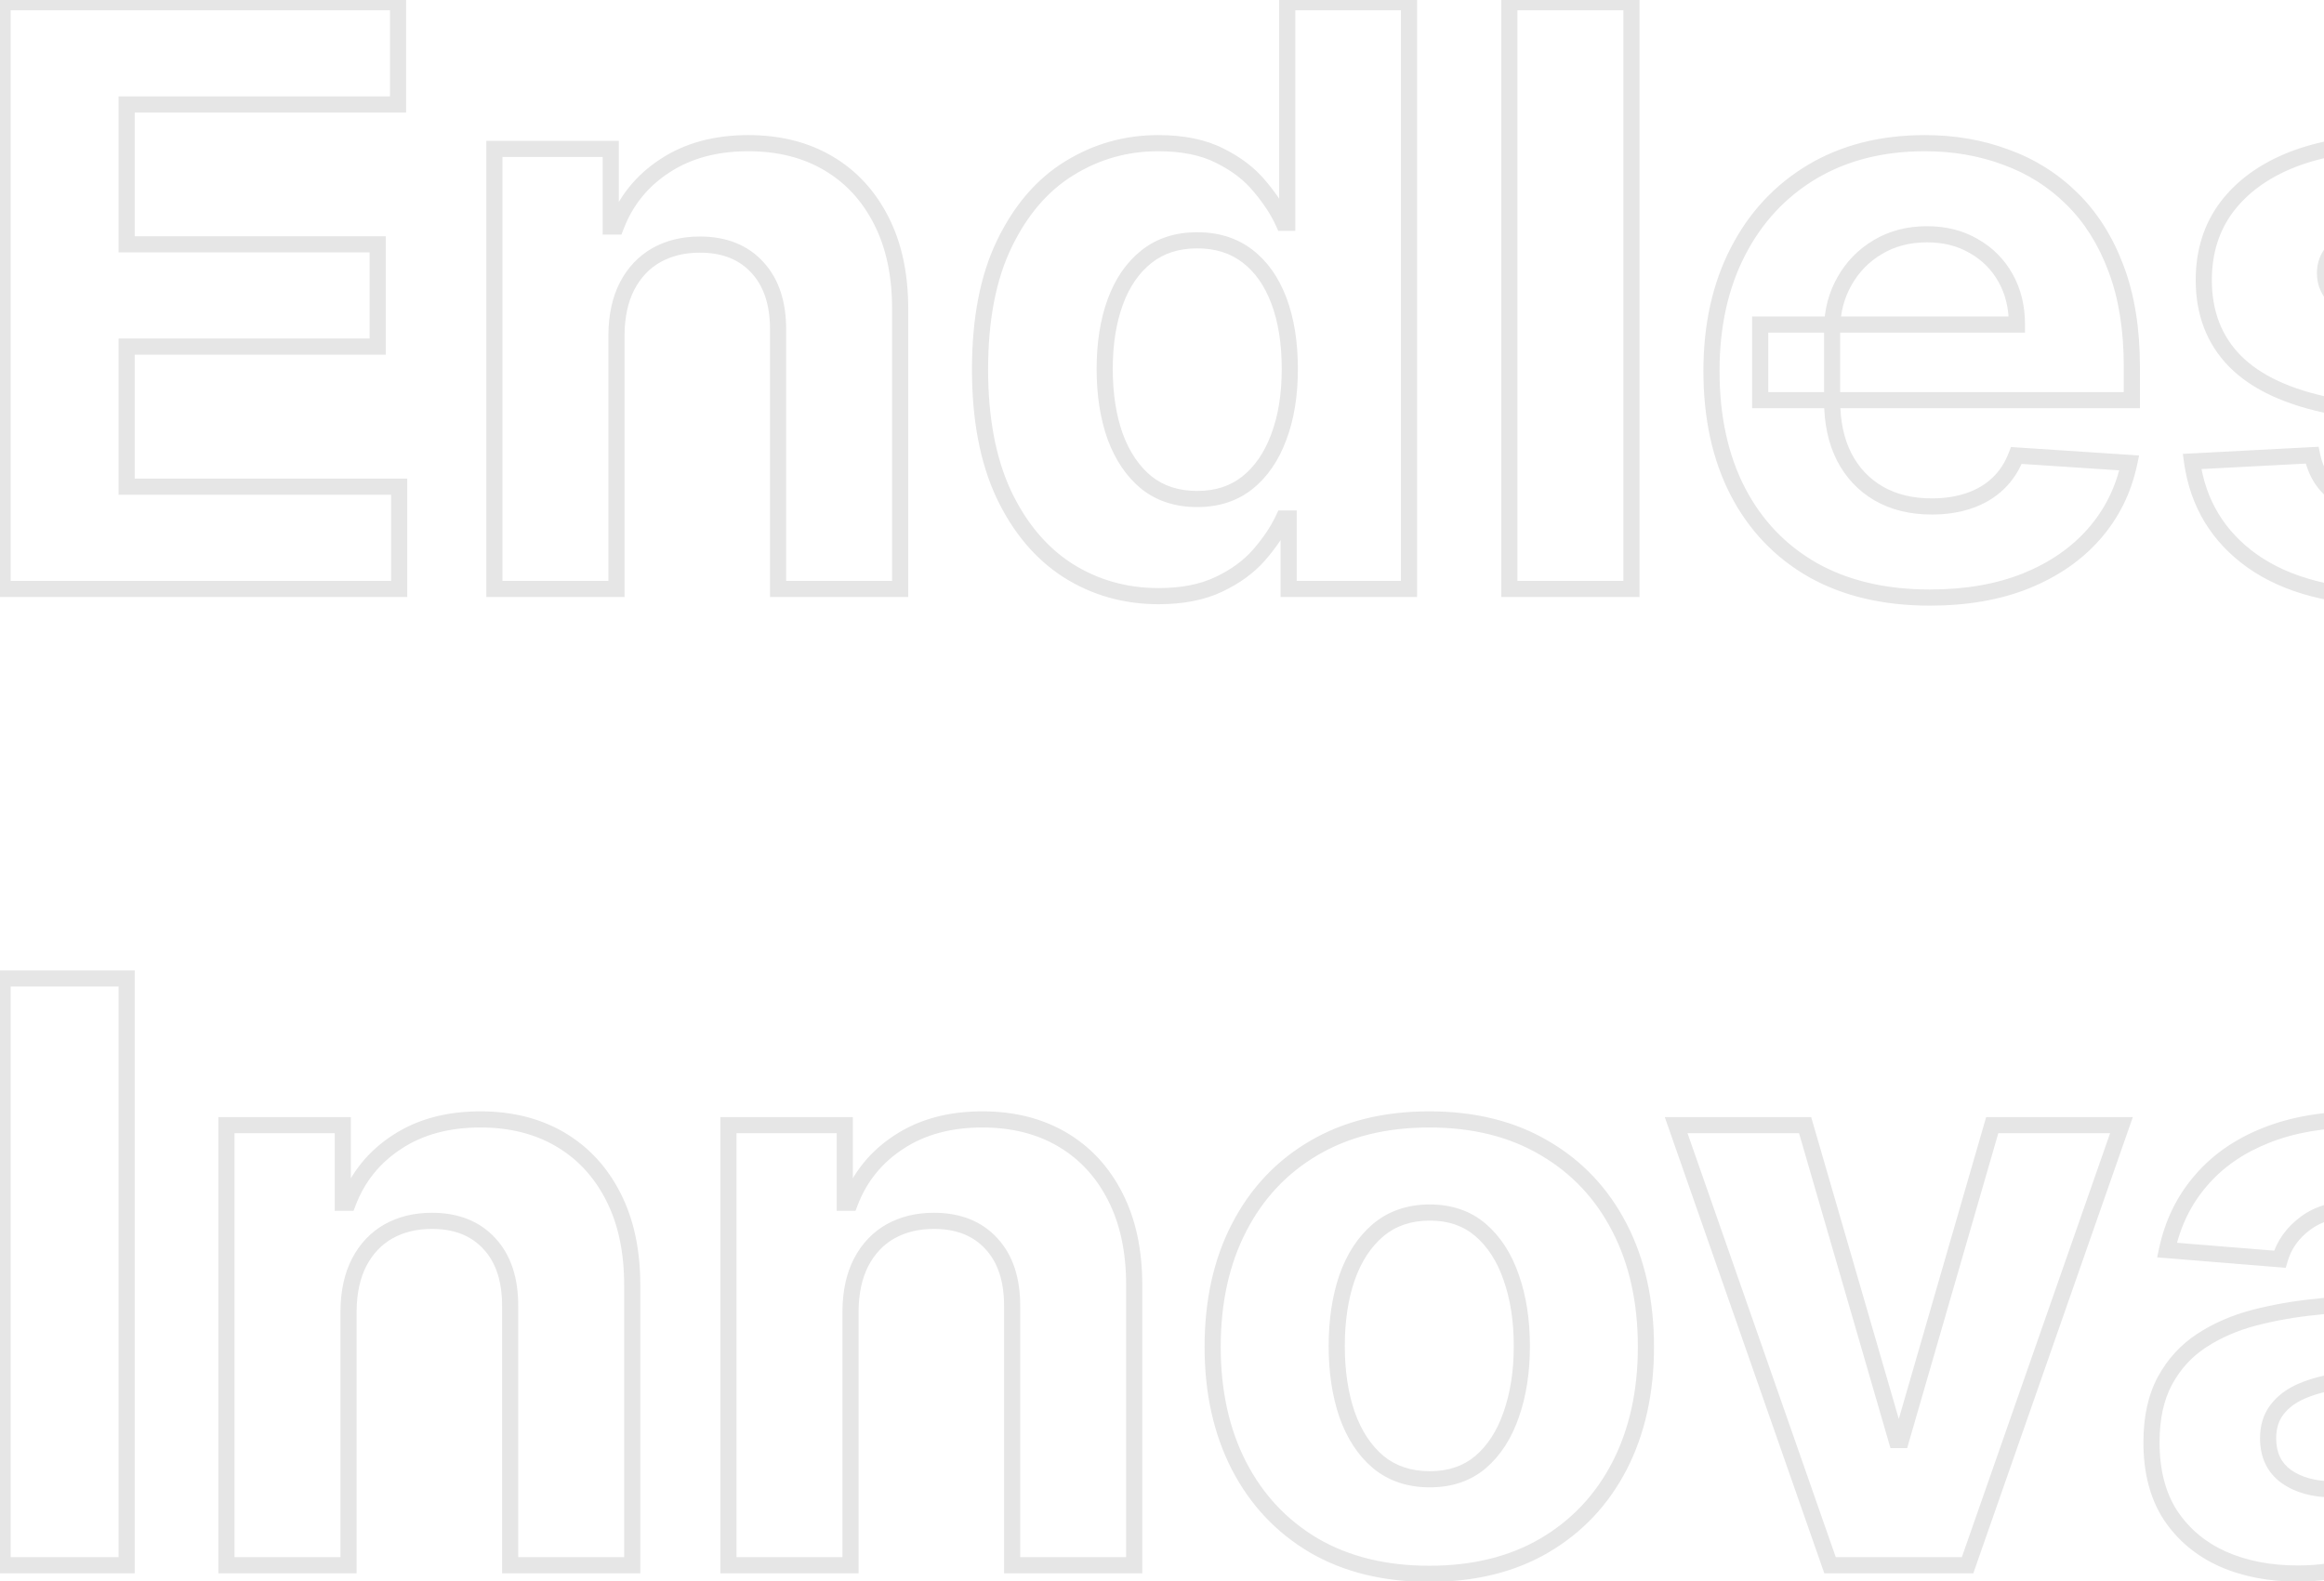 <svg width="288" height="196" viewBox="0 0 288 196" fill="none" xmlns="http://www.w3.org/2000/svg">
<mask id="path-1-outside-1_638_3254" maskUnits="userSpaceOnUse" x="-1" y="-1" width="507" height="198" fill="black">
<rect fill="white" x="-1" y="-1" width="507" height="198"/>
<path d="M0.321 73V0.273H49.327V12.95H15.697V30.28H46.805V42.957H15.697V60.322H49.469V73H0.321ZM76.395 41.466V73H61.267V18.454H75.685V28.078H76.324C77.532 24.906 79.556 22.396 82.397 20.55C85.238 18.68 88.682 17.744 92.731 17.744C96.518 17.744 99.821 18.573 102.638 20.23C105.455 21.887 107.645 24.255 109.208 27.332C110.77 30.386 111.551 34.032 111.551 38.27V73H96.424V40.969C96.447 37.631 95.595 35.026 93.867 33.156C92.139 31.262 89.759 30.315 86.729 30.315C84.693 30.315 82.894 30.753 81.331 31.629C79.793 32.505 78.585 33.784 77.709 35.465C76.857 37.122 76.419 39.122 76.395 41.466ZM143.574 73.888C139.431 73.888 135.679 72.822 132.317 70.692C128.979 68.537 126.327 65.377 124.362 61.21C122.421 57.02 121.45 51.883 121.45 45.798C121.45 39.548 122.456 34.352 124.469 30.209C126.481 26.042 129.156 22.929 132.494 20.869C135.856 18.786 139.537 17.744 143.538 17.744C146.592 17.744 149.137 18.265 151.173 19.307C153.233 20.325 154.89 21.603 156.145 23.142C157.423 24.657 158.394 26.149 159.057 27.616H159.518V0.273H174.611V73H159.696V64.264H159.057C158.347 65.779 157.34 67.283 156.038 68.774C154.76 70.242 153.091 71.461 151.031 72.432C148.995 73.403 146.509 73.888 143.574 73.888ZM148.368 61.849C150.806 61.849 152.866 61.187 154.547 59.861C156.251 58.511 157.554 56.629 158.453 54.215C159.376 51.8 159.838 48.971 159.838 45.727C159.838 42.484 159.388 39.667 158.489 37.276C157.589 34.885 156.287 33.038 154.582 31.736C152.878 30.434 150.806 29.783 148.368 29.783C145.882 29.783 143.787 30.457 142.082 31.807C140.378 33.156 139.088 35.026 138.212 37.418C137.336 39.809 136.898 42.579 136.898 45.727C136.898 48.9 137.336 51.705 138.212 54.144C139.111 56.558 140.402 58.452 142.082 59.825C143.787 61.175 145.882 61.849 148.368 61.849ZM202.176 0.273V73H187.049V0.273H202.176ZM239.153 74.065C233.542 74.065 228.712 72.929 224.664 70.656C220.639 68.36 217.538 65.117 215.36 60.926C213.182 56.712 212.093 51.729 212.093 45.976C212.093 40.365 213.182 35.441 215.36 31.203C217.538 26.965 220.604 23.663 224.558 21.296C228.535 18.928 233.199 17.744 238.549 17.744C242.147 17.744 245.497 18.324 248.599 19.484C251.724 20.621 254.446 22.337 256.766 24.634C259.11 26.93 260.933 29.818 262.235 33.298C263.537 36.755 264.188 40.803 264.188 45.443V49.598H218.13V40.223H249.948C249.948 38.045 249.475 36.115 248.528 34.435C247.581 32.754 246.267 31.44 244.586 30.493C242.929 29.522 240.999 29.037 238.798 29.037C236.501 29.037 234.465 29.57 232.69 30.635C230.938 31.677 229.565 33.085 228.57 34.861C227.576 36.613 227.067 38.566 227.043 40.72V49.633C227.043 52.332 227.54 54.664 228.535 56.629C229.553 58.594 230.985 60.109 232.832 61.175C234.678 62.24 236.868 62.773 239.401 62.773C241.082 62.773 242.621 62.536 244.018 62.062C245.415 61.589 246.61 60.879 247.604 59.932C248.599 58.985 249.356 57.825 249.877 56.452L263.869 57.375C263.158 60.737 261.702 63.672 259.501 66.182C257.323 68.668 254.505 70.609 251.049 72.006C247.616 73.379 243.651 74.065 239.153 74.065ZM319.444 34.008L305.594 34.861C305.358 33.677 304.849 32.612 304.067 31.665C303.286 30.694 302.256 29.925 300.978 29.357C299.723 28.765 298.22 28.469 296.468 28.469C294.124 28.469 292.147 28.966 290.538 29.96C288.928 30.931 288.123 32.233 288.123 33.867C288.123 35.169 288.644 36.269 289.685 37.169C290.727 38.069 292.514 38.791 295.048 39.335L304.92 41.324C310.223 42.413 314.176 44.165 316.781 46.58C319.385 48.994 320.687 52.167 320.687 56.097C320.687 59.671 319.633 62.808 317.526 65.507C315.443 68.206 312.578 70.313 308.933 71.828C305.31 73.32 301.132 74.065 296.397 74.065C289.176 74.065 283.424 72.562 279.138 69.555C274.877 66.525 272.379 62.406 271.646 57.197L286.525 56.416C286.975 58.618 288.064 60.299 289.792 61.459C291.52 62.595 293.734 63.163 296.433 63.163C299.084 63.163 301.215 62.654 302.825 61.636C304.458 60.595 305.287 59.257 305.31 57.624C305.287 56.251 304.707 55.126 303.57 54.25C302.434 53.35 300.682 52.664 298.315 52.19L288.869 50.308C283.542 49.243 279.576 47.396 276.972 44.769C274.392 42.141 273.102 38.791 273.102 34.719C273.102 31.215 274.049 28.197 275.942 25.663C277.86 23.13 280.547 21.177 284.004 19.804C287.484 18.431 291.556 17.744 296.219 17.744C303.109 17.744 308.53 19.2 312.484 22.112C316.461 25.024 318.781 28.99 319.444 34.008ZM375.596 34.008L361.747 34.861C361.51 33.677 361.001 32.612 360.22 31.665C359.439 30.694 358.409 29.925 357.13 29.357C355.876 28.765 354.372 28.469 352.62 28.469C350.277 28.469 348.3 28.966 346.69 29.96C345.08 30.931 344.275 32.233 344.275 33.867C344.275 35.169 344.796 36.269 345.838 37.169C346.879 38.069 348.667 38.791 351.2 39.335L361.072 41.324C366.375 42.413 370.329 44.165 372.933 46.58C375.537 48.994 376.839 52.167 376.839 56.097C376.839 59.671 375.786 62.808 373.679 65.507C371.595 68.206 368.731 70.313 365.085 71.828C361.463 73.32 357.284 74.065 352.549 74.065C345.329 74.065 339.576 72.562 335.291 69.555C331.029 66.525 328.532 62.406 327.798 57.197L342.677 56.416C343.127 58.618 344.216 60.299 345.944 61.459C347.672 62.595 349.886 63.163 352.585 63.163C355.236 63.163 357.367 62.654 358.977 61.636C360.61 60.595 361.439 59.257 361.463 57.624C361.439 56.251 360.859 55.126 359.723 54.25C358.586 53.35 356.834 52.664 354.467 52.19L345.021 50.308C339.694 49.243 335.729 47.396 333.125 44.769C330.544 42.141 329.254 38.791 329.254 34.719C329.254 31.215 330.201 28.197 332.095 25.663C334.012 23.13 336.699 21.177 340.156 19.804C343.636 18.431 347.708 17.744 352.372 17.744C359.261 17.744 364.682 19.2 368.636 22.112C372.613 25.024 374.933 28.99 375.596 34.008ZM15.697 121.273V194H0.321V121.273H15.697ZM43.192 162.466V194H28.064V139.455H42.482V149.078H43.121C44.328 145.906 46.353 143.396 49.194 141.55C52.034 139.679 55.479 138.744 59.527 138.744C63.315 138.744 66.618 139.573 69.435 141.23C72.252 142.887 74.442 145.255 76.005 148.332C77.567 151.386 78.348 155.032 78.348 159.27V194H63.221V161.969C63.244 158.631 62.392 156.027 60.664 154.156C58.935 152.262 56.556 151.315 53.526 151.315C51.49 151.315 49.691 151.753 48.128 152.629C46.589 153.505 45.382 154.784 44.506 156.464C43.654 158.122 43.216 160.122 43.192 162.466ZM105.399 162.466V194H90.271V139.455H104.689V149.078H105.328C106.536 145.906 108.56 143.396 111.401 141.55C114.241 139.679 117.686 138.744 121.734 138.744C125.522 138.744 128.825 139.573 131.642 141.23C134.459 142.887 136.649 145.255 138.212 148.332C139.774 151.386 140.555 155.032 140.555 159.27V194H125.428V161.969C125.451 158.631 124.599 156.027 122.871 154.156C121.143 152.262 118.763 151.315 115.733 151.315C113.697 151.315 111.898 151.753 110.335 152.629C108.796 153.505 107.589 154.784 106.713 156.464C105.861 158.122 105.423 160.122 105.399 162.466ZM177.123 195.065C171.607 195.065 166.837 193.893 162.812 191.55C158.811 189.182 155.722 185.892 153.544 181.678C151.366 177.44 150.277 172.527 150.277 166.94C150.277 161.306 151.366 156.382 153.544 152.168C155.722 147.93 158.811 144.639 162.812 142.295C166.837 139.928 171.607 138.744 177.123 138.744C182.639 138.744 187.398 139.928 191.399 142.295C195.423 144.639 198.525 147.93 200.703 152.168C202.881 156.382 203.97 161.306 203.97 166.94C203.97 172.527 202.881 177.44 200.703 181.678C198.525 185.892 195.423 189.182 191.399 191.55C187.398 193.893 182.639 195.065 177.123 195.065ZM177.194 183.347C179.704 183.347 181.799 182.636 183.48 181.216C185.161 179.772 186.427 177.807 187.279 175.321C188.155 172.835 188.593 170.006 188.593 166.834C188.593 163.661 188.155 160.832 187.279 158.347C186.427 155.861 185.161 153.896 183.48 152.452C181.799 151.008 179.704 150.286 177.194 150.286C174.661 150.286 172.53 151.008 170.802 152.452C169.098 153.896 167.807 155.861 166.931 158.347C166.079 160.832 165.653 163.661 165.653 166.834C165.653 170.006 166.079 172.835 166.931 175.321C167.807 177.807 169.098 179.772 170.802 181.216C172.53 182.636 174.661 183.347 177.194 183.347ZM262.901 139.455L243.831 194H226.786L207.716 139.455H223.696L235.025 178.482H235.593L246.885 139.455H262.901ZM284.732 195.03C281.251 195.03 278.15 194.426 275.428 193.219C272.705 191.988 270.551 190.177 268.964 187.786C267.402 185.371 266.621 182.364 266.621 178.766C266.621 175.735 267.177 173.19 268.29 171.131C269.402 169.071 270.918 167.414 272.835 166.159C274.753 164.904 276.931 163.957 279.369 163.318C281.831 162.679 284.412 162.229 287.111 161.969C290.283 161.637 292.84 161.33 294.781 161.045C296.723 160.738 298.131 160.288 299.007 159.696C299.883 159.104 300.321 158.228 300.321 157.068V156.855C300.321 154.606 299.611 152.866 298.19 151.635C296.794 150.404 294.805 149.788 292.224 149.788C289.502 149.788 287.336 150.392 285.726 151.599C284.116 152.783 283.051 154.275 282.53 156.074L268.538 154.938C269.249 151.623 270.645 148.759 272.729 146.344C274.812 143.905 277.499 142.035 280.79 140.733C284.104 139.407 287.939 138.744 292.295 138.744C295.326 138.744 298.226 139.099 300.996 139.81C303.789 140.52 306.263 141.621 308.418 143.112C310.596 144.604 312.312 146.521 313.567 148.865C314.821 151.185 315.449 153.967 315.449 157.21V194H301.102V186.436H300.676C299.8 188.141 298.628 189.644 297.161 190.946C295.693 192.224 293.929 193.231 291.869 193.964C289.81 194.675 287.43 195.03 284.732 195.03ZM289.064 184.589C291.289 184.589 293.254 184.152 294.959 183.276C296.663 182.376 298.001 181.169 298.972 179.653C299.942 178.138 300.428 176.422 300.428 174.504V168.716C299.954 169.024 299.303 169.308 298.474 169.568C297.67 169.805 296.758 170.03 295.74 170.243C294.722 170.432 293.704 170.61 292.686 170.776C291.668 170.918 290.745 171.048 289.916 171.166C288.141 171.427 286.59 171.841 285.264 172.409C283.938 172.977 282.909 173.747 282.175 174.717C281.441 175.664 281.074 176.848 281.074 178.268C281.074 180.328 281.82 181.902 283.311 182.991C284.826 184.057 286.744 184.589 289.064 184.589ZM356.198 139.455V150.818H323.35V139.455H356.198ZM330.808 126.386H345.935V177.239C345.935 178.635 346.148 179.724 346.575 180.506C347.001 181.263 347.593 181.796 348.35 182.104C349.131 182.411 350.031 182.565 351.049 182.565C351.759 182.565 352.469 182.506 353.18 182.388C353.89 182.246 354.434 182.139 354.813 182.068L357.192 193.325C356.435 193.562 355.37 193.834 353.996 194.142C352.623 194.473 350.954 194.675 348.989 194.746C345.344 194.888 342.147 194.402 339.401 193.29C336.679 192.177 334.56 190.449 333.045 188.105C331.53 185.761 330.784 182.802 330.808 179.227V126.386ZM366.053 194V139.455H381.18V194H366.053ZM373.652 132.423C371.403 132.423 369.473 131.678 367.864 130.186C366.277 128.671 365.484 126.86 365.484 124.753C365.484 122.67 366.277 120.882 367.864 119.391C369.473 117.875 371.403 117.118 373.652 117.118C375.901 117.118 377.819 117.875 379.405 119.391C381.015 120.882 381.82 122.67 381.82 124.753C381.82 126.86 381.015 128.671 379.405 130.186C377.819 131.678 375.901 132.423 373.652 132.423ZM417.944 195.065C412.427 195.065 407.657 193.893 403.632 191.55C399.632 189.182 396.542 185.892 394.364 181.678C392.186 177.44 391.097 172.527 391.097 166.94C391.097 161.306 392.186 156.382 394.364 152.168C396.542 147.93 399.632 144.639 403.632 142.295C407.657 139.928 412.427 138.744 417.944 138.744C423.46 138.744 428.218 139.928 432.219 142.295C436.244 144.639 439.345 147.93 441.523 152.168C443.701 156.382 444.79 161.306 444.79 166.94C444.79 172.527 443.701 177.44 441.523 181.678C439.345 185.892 436.244 189.182 432.219 191.55C428.218 193.893 423.46 195.065 417.944 195.065ZM418.015 183.347C420.524 183.347 422.619 182.636 424.3 181.216C425.981 179.772 427.248 177.807 428.1 175.321C428.976 172.835 429.414 170.006 429.414 166.834C429.414 163.661 428.976 160.832 428.1 158.347C427.248 155.861 425.981 153.896 424.3 152.452C422.619 151.008 420.524 150.286 418.015 150.286C415.481 150.286 413.351 151.008 411.623 152.452C409.918 153.896 408.628 155.861 407.752 158.347C406.9 160.832 406.473 163.661 406.473 166.834C406.473 170.006 406.9 172.835 407.752 175.321C408.628 177.807 409.918 179.772 411.623 181.216C413.351 182.636 415.481 183.347 418.015 183.347ZM469.755 162.466V194H454.627V139.455H469.044V149.078H469.684C470.891 145.906 472.915 143.396 475.756 141.55C478.597 139.679 482.042 138.744 486.09 138.744C489.878 138.744 493.18 139.573 495.998 141.23C498.815 142.887 501.005 145.255 502.567 148.332C504.13 151.386 504.911 155.032 504.911 159.27V194H489.783V161.969C489.807 158.631 488.954 156.027 487.226 154.156C485.498 152.262 483.119 151.315 480.088 151.315C478.052 151.315 476.253 151.753 474.691 152.629C473.152 153.505 471.944 154.784 471.069 156.464C470.216 158.122 469.778 160.122 469.755 162.466Z"/>
</mask>
<path d="M0.321 73H-0.679V74H0.321V73ZM0.321 0.273V-0.727H-0.679V0.273H0.321ZM49.327 0.273H50.327V-0.727H49.327V0.273ZM49.327 12.95V13.95H50.327V12.95H49.327ZM15.697 12.95V11.95H14.697V12.95H15.697ZM15.697 30.28H14.697V31.28H15.697V30.28ZM46.805 30.28H47.805V29.28H46.805V30.28ZM46.805 42.957V43.957H47.805V42.957H46.805ZM15.697 42.957V41.957H14.697V42.957H15.697ZM15.697 60.322H14.697V61.322H15.697V60.322ZM49.469 60.322H50.469V59.322H49.469V60.322ZM49.469 73V74H50.469V73H49.469ZM1.321 73V0.273H-0.679V73H1.321ZM0.321 1.273H49.327V-0.727H0.321V1.273ZM48.327 0.273V12.95H50.327V0.273H48.327ZM49.327 11.95H15.697V13.95H49.327V11.95ZM14.697 12.95V30.28H16.697V12.95H14.697ZM15.697 31.28H46.805V29.28H15.697V31.28ZM45.805 30.28V42.957H47.805V30.28H45.805ZM46.805 41.957H15.697V43.957H46.805V41.957ZM14.697 42.957V60.322H16.697V42.957H14.697ZM15.697 61.322H49.469V59.322H15.697V61.322ZM48.469 60.322V73H50.469V60.322H48.469ZM49.469 72H0.321V74H49.469V72ZM76.395 41.466L75.395 41.456V41.466H76.395ZM76.395 73V74H77.395V73H76.395ZM61.267 73H60.267V74H61.267V73ZM61.267 18.454V17.454H60.267V18.454H61.267ZM75.685 18.454H76.685V17.454H75.685V18.454ZM75.685 28.078H74.685V29.078H75.685V28.078ZM76.324 28.078V29.078H77.014L77.259 28.434L76.324 28.078ZM82.397 20.55L82.942 21.388L82.947 21.385L82.397 20.55ZM102.638 20.23L103.145 19.368L102.638 20.23ZM109.208 27.332L108.316 27.785L108.317 27.788L109.208 27.332ZM111.551 73V74H112.551V73H111.551ZM96.424 73H95.424V74H96.424V73ZM96.424 40.969L95.424 40.962V40.969H96.424ZM93.867 33.156L93.128 33.83L93.132 33.835L93.867 33.156ZM81.331 31.629L80.842 30.757L80.837 30.76L81.331 31.629ZM77.709 35.465L76.822 35.002L76.82 35.007L77.709 35.465ZM75.395 41.466V73H77.395V41.466H75.395ZM76.395 72H61.267V74H76.395V72ZM62.267 73V18.454H60.267V73H62.267ZM61.267 19.454H75.685V17.454H61.267V19.454ZM74.685 18.454V28.078H76.685V18.454H74.685ZM75.685 29.078H76.324V27.078H75.685V29.078ZM77.259 28.434C78.391 25.459 80.279 23.119 82.942 21.388L81.852 19.711C78.833 21.674 76.672 24.352 75.39 27.722L77.259 28.434ZM82.947 21.385C85.595 19.641 88.84 18.744 92.731 18.744V16.744C88.525 16.744 84.88 17.718 81.847 19.715L82.947 21.385ZM92.731 18.744C96.369 18.744 99.491 19.539 102.131 21.092L103.145 19.368C100.151 17.607 96.668 16.744 92.731 16.744V18.744ZM102.131 21.092C104.774 22.647 106.835 24.868 108.316 27.785L110.099 26.88C108.456 23.642 106.136 21.128 103.145 19.368L102.131 21.092ZM108.317 27.788C109.793 30.672 110.551 34.154 110.551 38.27H112.551C112.551 33.91 111.748 30.101 110.098 26.877L108.317 27.788ZM110.551 38.27V73H112.551V38.27H110.551ZM111.551 72H96.424V74H111.551V72ZM97.424 73V40.969H95.424V73H97.424ZM97.424 40.976C97.448 37.465 96.55 34.587 94.601 32.478L93.132 33.835C94.64 35.466 95.446 37.796 95.424 40.962L97.424 40.976ZM94.606 32.482C92.653 30.343 89.985 29.315 86.729 29.315V31.315C89.534 31.315 91.624 32.182 93.128 33.83L94.606 32.482ZM86.729 29.315C84.546 29.315 82.574 29.786 80.842 30.757L81.82 32.502C83.214 31.72 84.841 31.315 86.729 31.315V29.315ZM80.837 30.76C79.119 31.738 77.781 33.163 76.822 35.002L78.596 35.927C79.39 34.404 80.466 33.272 81.826 32.498L80.837 30.76ZM76.82 35.007C75.88 36.834 75.42 38.995 75.395 41.456L77.395 41.476C77.418 39.249 77.833 37.41 78.598 35.922L76.82 35.007ZM132.317 70.692L131.774 71.532L131.781 71.536L132.317 70.692ZM124.362 61.21L123.455 61.631L123.458 61.637L124.362 61.21ZM124.469 30.209L125.368 30.646L125.369 30.644L124.469 30.209ZM132.494 20.869L133.019 21.72L133.021 21.719L132.494 20.869ZM151.173 19.307L150.718 20.197L150.73 20.203L151.173 19.307ZM156.145 23.142L155.37 23.774L155.375 23.78L155.381 23.787L156.145 23.142ZM159.057 27.616L158.145 28.028L158.411 28.616H159.057V27.616ZM159.518 27.616V28.616H160.518V27.616H159.518ZM159.518 0.273V-0.727H158.518V0.273H159.518ZM174.611 0.273H175.611V-0.727H174.611V0.273ZM174.611 73V74H175.611V73H174.611ZM159.696 73H158.696V74H159.696V73ZM159.696 64.264H160.696V63.264H159.696V64.264ZM159.057 64.264V63.264H158.421L158.151 63.84L159.057 64.264ZM156.038 68.774L155.285 68.117L155.284 68.117L156.038 68.774ZM151.031 72.432L150.605 71.527L150.601 71.529L151.031 72.432ZM154.547 59.861L155.166 60.646L155.168 60.645L154.547 59.861ZM158.453 54.215L157.519 53.857L157.516 53.865L158.453 54.215ZM158.489 37.276L159.425 36.923L158.489 37.276ZM142.082 31.807L141.462 31.023L142.082 31.807ZM138.212 54.144L137.27 54.482L137.275 54.493L138.212 54.144ZM142.082 59.825L141.45 60.6L141.456 60.605L141.462 60.609L142.082 59.825ZM143.574 72.888C139.612 72.888 136.047 71.872 132.852 69.847L131.781 71.536C135.31 73.773 139.249 74.888 143.574 74.888V72.888ZM132.859 69.852C129.702 67.814 127.165 64.809 125.267 60.784L123.458 61.637C125.489 65.945 128.256 69.261 131.775 71.532L132.859 69.852ZM125.27 60.79C123.405 56.766 122.45 51.781 122.45 45.798H120.45C120.45 51.984 121.436 57.274 123.455 61.631L125.27 60.79ZM122.45 45.798C122.45 39.648 123.441 34.613 125.368 30.646L123.569 29.772C121.472 34.091 120.45 39.448 120.45 45.798H122.45ZM125.369 30.644C127.314 26.617 129.871 23.663 133.019 21.72L131.969 20.018C128.442 22.195 125.648 25.467 123.568 29.774L125.369 30.644ZM133.021 21.719C136.223 19.735 139.721 18.744 143.538 18.744V16.744C139.354 16.744 135.489 17.837 131.968 20.019L133.021 21.719ZM143.538 18.744C146.485 18.744 148.862 19.248 150.718 20.197L151.629 18.417C149.413 17.283 146.7 16.744 143.538 16.744V18.744ZM150.73 20.203C152.682 21.168 154.219 22.362 155.37 23.774L156.92 22.51C155.562 20.844 153.784 19.482 151.616 18.41L150.73 20.203ZM155.381 23.787C156.613 25.247 157.528 26.661 158.145 28.028L159.968 27.205C159.26 25.636 158.234 24.067 156.909 22.497L155.381 23.787ZM159.057 28.616H159.518V26.616H159.057V28.616ZM160.518 27.616V0.273H158.518V27.616H160.518ZM159.518 1.273H174.611V-0.727H159.518V1.273ZM173.611 0.273V73H175.611V0.273H173.611ZM174.611 72H159.696V74H174.611V72ZM160.696 73V64.264H158.696V73H160.696ZM159.696 63.264H159.057V65.264H159.696V63.264ZM158.151 63.84C157.487 65.257 156.537 66.683 155.285 68.117L156.792 69.432C158.144 67.882 159.206 66.302 159.962 64.689L158.151 63.84ZM155.284 68.117C154.111 69.465 152.56 70.606 150.605 71.527L151.458 73.336C153.621 72.317 155.409 71.019 156.792 69.431L155.284 68.117ZM150.601 71.529C148.733 72.419 146.404 72.888 143.574 72.888V74.888C146.615 74.888 149.257 74.385 151.462 73.335L150.601 71.529ZM148.368 62.849C150.998 62.849 153.285 62.13 155.166 60.646L153.928 59.076C152.447 60.243 150.614 60.849 148.368 60.849V62.849ZM155.168 60.645C157.04 59.163 158.439 57.117 159.39 54.564L157.516 53.865C156.668 56.141 155.463 57.86 153.926 59.077L155.168 60.645ZM159.387 54.572C160.364 52.018 160.838 49.063 160.838 45.727H158.838C158.838 48.878 158.389 51.581 157.519 53.857L159.387 54.572ZM160.838 45.727C160.838 42.395 160.376 39.453 159.425 36.923L157.553 37.628C158.4 39.88 158.838 42.573 158.838 45.727H160.838ZM159.425 36.923C158.472 34.391 157.069 32.377 155.189 30.941L153.975 32.531C155.505 33.699 156.706 35.378 157.553 37.628L159.425 36.923ZM155.189 30.941C153.287 29.488 150.994 28.783 148.368 28.783V30.783C150.618 30.783 152.469 31.38 153.975 32.531L155.189 30.941ZM148.368 28.783C145.691 28.783 143.368 29.514 141.462 31.023L142.703 32.591C144.206 31.401 146.073 30.783 148.368 30.783V28.783ZM141.462 31.023C139.589 32.505 138.201 34.539 137.273 37.074L139.151 37.762C139.974 35.514 141.166 33.807 142.703 32.591L141.462 31.023ZM137.273 37.074C136.348 39.597 135.898 42.488 135.898 45.727H137.898C137.898 42.669 138.323 40.02 139.151 37.762L137.273 37.074ZM135.898 45.727C135.898 48.99 136.348 51.913 137.271 54.481L139.153 53.805C138.323 51.497 137.898 48.809 137.898 45.727H135.898ZM137.275 54.493C138.224 57.042 139.608 59.095 141.45 60.6L142.715 59.051C141.195 57.809 139.998 56.074 139.149 53.794L137.275 54.493ZM141.462 60.609C143.368 62.118 145.691 62.849 148.368 62.849V60.849C146.073 60.849 144.206 60.231 142.703 59.041L141.462 60.609ZM202.176 0.273H203.176V-0.727H202.176V0.273ZM202.176 73V74H203.176V73H202.176ZM187.049 73H186.049V74H187.049V73ZM187.049 0.273V-0.727H186.049V0.273H187.049ZM201.176 0.273V73H203.176V0.273H201.176ZM202.176 72H187.049V74H202.176V72ZM188.049 73V0.273H186.049V73H188.049ZM187.049 1.273H202.176V-0.727H187.049V1.273ZM224.664 70.656L224.168 71.525L224.175 71.528L224.664 70.656ZM215.36 60.926L214.472 61.385L214.473 61.387L215.36 60.926ZM215.36 31.203L214.471 30.746L215.36 31.203ZM224.558 21.295L224.046 20.436L224.044 20.438L224.558 21.295ZM248.599 19.484L248.248 20.421L248.257 20.424L248.599 19.484ZM256.766 24.634L256.063 25.344L256.066 25.348L256.766 24.634ZM262.235 33.298L261.298 33.649L261.299 33.651L262.235 33.298ZM264.188 49.598V50.598H265.188V49.598H264.188ZM218.13 49.598H217.13V50.598H218.13V49.598ZM218.13 40.223V39.223H217.13V40.223H218.13ZM249.948 40.223V41.223H250.948V40.223H249.948ZM248.528 34.435L247.656 34.925L248.528 34.435ZM244.586 30.493L244.081 31.356L244.088 31.36L244.095 31.364L244.586 30.493ZM232.69 30.635L233.201 31.494L233.204 31.492L232.69 30.635ZM228.57 34.861L229.44 35.354L229.443 35.349L228.57 34.861ZM227.043 40.72L226.043 40.709V40.72H227.043ZM228.535 56.629L227.642 57.081L227.647 57.089L228.535 56.629ZM244.018 62.062L243.697 61.115L244.018 62.062ZM247.604 59.932L246.915 59.208L247.604 59.932ZM249.877 56.452L249.943 55.454L249.205 55.405L248.942 56.097L249.877 56.452ZM263.869 57.375L264.847 57.582L265.085 56.453L263.934 56.377L263.869 57.375ZM259.501 66.182L258.749 65.522L258.749 65.523L259.501 66.182ZM251.049 72.006L251.42 72.934L251.424 72.933L251.049 72.006ZM239.153 73.065C233.678 73.065 229.024 71.957 225.154 69.784L224.175 71.528C228.401 73.901 233.406 75.065 239.153 75.065V73.065ZM225.16 69.788C221.305 67.588 218.339 64.488 216.247 60.465L214.473 61.387C216.738 65.745 219.973 69.131 224.168 71.525L225.16 69.788ZM216.248 60.467C214.158 56.422 213.093 51.602 213.093 45.976H211.093C211.093 51.855 212.206 57.002 214.472 61.385L216.248 60.467ZM213.093 45.976C213.093 40.496 214.156 35.733 216.249 31.66L214.471 30.746C212.208 35.148 211.093 40.234 211.093 45.976H213.093ZM216.249 31.66C218.345 27.583 221.283 24.422 225.071 22.153L224.044 20.438C219.924 22.904 216.731 26.348 214.471 30.746L216.249 31.66ZM225.069 22.155C228.869 19.893 233.35 18.744 238.549 18.744V16.744C233.047 16.744 228.201 17.963 224.046 20.436L225.069 22.155ZM238.549 18.744C242.038 18.744 245.268 19.306 248.248 20.421L248.949 18.548C245.726 17.342 242.257 16.744 238.549 16.744V18.744ZM248.257 20.424C251.249 21.512 253.847 23.151 256.063 25.344L257.47 23.923C255.045 21.523 252.199 19.729 248.94 18.545L248.257 20.424ZM256.066 25.348C258.293 27.529 260.041 30.288 261.298 33.649L263.172 32.948C261.825 29.349 259.928 26.331 257.466 23.919L256.066 25.348ZM261.299 33.651C262.55 36.97 263.188 40.894 263.188 45.443H265.188C265.188 40.712 264.525 36.54 263.171 32.946L261.299 33.651ZM263.188 45.443V49.598H265.188V45.443H263.188ZM264.188 48.598H218.13V50.598H264.188V48.598ZM219.13 49.598V40.223H217.13V49.598H219.13ZM218.13 41.223H249.948V39.223H218.13V41.223ZM250.948 40.223C250.948 37.896 250.441 35.793 249.399 33.944L247.656 34.925C248.509 36.438 248.948 38.194 248.948 40.223H250.948ZM249.399 33.944C248.362 32.104 246.917 30.658 245.077 29.622L244.095 31.364C245.617 32.221 246.799 33.404 247.656 34.925L249.399 33.944ZM245.091 29.63C243.26 28.557 241.151 28.037 238.798 28.037V30.037C240.848 30.037 242.598 30.487 244.081 31.356L245.091 29.63ZM238.798 28.037C236.34 28.037 234.123 28.609 232.175 29.777L233.204 31.492C234.808 30.53 236.662 30.037 238.798 30.037V28.037ZM232.179 29.775C230.276 30.907 228.778 32.443 227.698 34.372L229.443 35.349C230.351 33.727 231.6 32.447 233.201 31.494L232.179 29.775ZM227.701 34.367C226.617 36.276 226.069 38.398 226.043 40.709L228.043 40.731C228.065 38.734 228.535 36.949 229.44 35.354L227.701 34.367ZM226.043 40.72V49.633H228.043V40.72H226.043ZM226.043 49.633C226.043 52.454 226.563 54.948 227.643 57.081L229.427 56.178C228.518 54.381 228.043 52.21 228.043 49.633H226.043ZM227.647 57.089C228.749 59.217 230.313 60.876 232.332 62.041L233.331 60.309C231.657 59.343 230.356 57.971 229.423 56.169L227.647 57.089ZM232.332 62.041C234.357 63.209 236.726 63.773 239.401 63.773V61.773C237.01 61.773 235 61.271 233.331 60.309L232.332 62.041ZM239.401 63.773C241.176 63.773 242.825 63.523 244.339 63.01L243.697 61.115C242.417 61.549 240.988 61.773 239.401 61.773V63.773ZM244.339 63.01C245.863 62.493 247.187 61.71 248.294 60.656L246.915 59.208C246.033 60.047 244.966 60.685 243.697 61.115L244.339 63.01ZM248.294 60.656C249.404 59.599 250.242 58.309 250.812 56.806L248.942 56.097C248.471 57.34 247.793 58.371 246.915 59.208L248.294 60.656ZM249.811 57.45L263.803 58.373L263.934 56.377L249.943 55.454L249.811 57.45ZM262.89 57.168C262.214 60.367 260.834 63.146 258.749 65.522L260.252 66.841C262.571 64.199 264.102 61.106 264.847 57.582L262.89 57.168ZM258.749 65.523C256.686 67.877 254.004 69.733 250.674 71.079L251.424 72.933C255.006 71.485 257.959 69.459 260.253 66.841L258.749 65.523ZM250.678 71.077C247.386 72.394 243.55 73.065 239.153 73.065V75.065C243.751 75.065 247.847 74.364 251.42 72.934L250.678 71.077ZM319.444 34.008L319.505 35.007L320.576 34.941L320.435 33.878L319.444 34.008ZM305.594 34.861L304.614 35.057L304.785 35.913L305.656 35.859L305.594 34.861ZM304.067 31.665L303.288 32.292L303.296 32.301L304.067 31.665ZM300.978 29.357L300.551 30.261L300.562 30.266L300.572 30.27L300.978 29.357ZM290.538 29.96L291.054 30.817L291.063 30.811L290.538 29.96ZM289.685 37.169L289.032 37.926L289.685 37.169ZM295.048 39.335L294.837 40.313L294.85 40.316L295.048 39.335ZM304.92 41.324L305.121 40.344L305.117 40.344L304.92 41.324ZM316.781 46.58L316.101 47.313H316.101L316.781 46.58ZM317.526 65.507L316.738 64.892L316.735 64.896L317.526 65.507ZM308.933 71.828L309.313 72.753L309.316 72.752L308.933 71.828ZM279.138 69.555L278.559 70.37L278.564 70.374L279.138 69.555ZM271.646 57.197L271.593 56.199L270.503 56.256L270.655 57.337L271.646 57.197ZM286.525 56.416L287.505 56.216L287.332 55.372L286.472 55.418L286.525 56.416ZM289.792 61.459L289.235 62.289L289.242 62.294L289.792 61.459ZM302.825 61.636L303.359 62.482L303.362 62.48L302.825 61.636ZM305.31 57.624L306.31 57.638L306.31 57.622L306.31 57.606L305.31 57.624ZM303.57 54.25L302.95 55.034L302.96 55.042L303.57 54.25ZM298.315 52.19L298.511 51.21L298.51 51.21L298.315 52.19ZM288.869 50.308L288.672 51.289L288.673 51.289L288.869 50.308ZM276.972 44.769L276.259 45.469L276.262 45.472L276.972 44.769ZM275.942 25.663L275.145 25.06L275.142 25.064L275.942 25.663ZM284.004 19.804L283.637 18.874L283.634 18.875L284.004 19.804ZM312.484 22.112L311.891 22.917L311.893 22.919L312.484 22.112ZM319.382 33.01L305.533 33.863L305.656 35.859L319.505 35.007L319.382 33.01ZM306.575 34.665C306.305 33.316 305.723 32.1 304.839 31.028L303.296 32.301C303.974 33.123 304.41 34.038 304.614 35.057L306.575 34.665ZM304.846 31.038C303.954 29.929 302.79 29.067 301.384 28.443L300.572 30.27C301.723 30.782 302.619 31.46 303.288 32.292L304.846 31.038ZM301.405 28.452C299.986 27.783 298.33 27.469 296.468 27.469V29.469C298.11 29.469 299.46 29.746 300.551 30.261L301.405 28.452ZM296.468 27.469C293.983 27.469 291.814 27.997 290.012 29.109L291.063 30.811C292.481 29.935 294.266 29.469 296.468 29.469V27.469ZM290.021 29.104C288.165 30.223 287.123 31.824 287.123 33.867H289.123C289.123 32.642 289.691 31.639 291.054 30.817L290.021 29.104ZM287.123 33.867C287.123 35.477 287.784 36.849 289.032 37.926L290.339 36.412C289.503 35.69 289.123 34.86 289.123 33.867H287.123ZM289.032 37.926C290.269 38.995 292.261 39.759 294.837 40.313L295.258 38.358C292.768 37.822 291.185 37.143 290.339 36.412L289.032 37.926ZM294.85 40.316L304.722 42.304L305.117 40.344L295.245 38.355L294.85 40.316ZM304.719 42.303C309.929 43.373 313.683 45.071 316.101 47.313L317.46 45.846C314.669 43.258 310.516 41.452 305.121 40.344L304.719 42.303ZM316.101 47.313C318.478 49.517 319.687 52.412 319.687 56.097H321.687C321.687 51.921 320.292 48.472 317.46 45.846L316.101 47.313ZM319.687 56.097C319.687 59.459 318.701 62.377 316.738 64.892L318.315 66.123C320.565 63.24 321.687 59.884 321.687 56.097H319.687ZM316.735 64.896C314.774 67.437 312.059 69.446 308.549 70.905L309.316 72.752C313.097 71.18 316.112 68.975 318.318 66.118L316.735 64.896ZM308.552 70.903C305.073 72.336 301.028 73.065 296.397 73.065V75.065C301.236 75.065 305.548 74.303 309.313 72.753L308.552 70.903ZM296.397 73.065C289.306 73.065 283.777 71.588 279.713 68.737L278.564 70.374C283.07 73.536 289.047 75.065 296.397 75.065V73.065ZM279.718 68.74C275.682 65.87 273.332 61.996 272.636 57.058L270.655 57.337C271.427 62.816 274.072 67.18 278.559 70.37L279.718 68.74ZM271.698 58.196L286.577 57.415L286.472 55.418L271.593 56.199L271.698 58.196ZM285.545 56.616C286.043 59.053 287.27 60.97 289.235 62.289L290.349 60.629C288.858 59.627 287.906 58.183 287.505 56.216L285.545 56.616ZM289.242 62.294C291.177 63.566 293.597 64.163 296.433 64.163V62.163C293.87 62.163 291.863 61.624 290.341 60.623L289.242 62.294ZM296.433 64.163C299.202 64.163 301.538 63.633 303.359 62.482L302.29 60.791C300.891 61.676 298.966 62.163 296.433 62.163V64.163ZM303.362 62.48C305.218 61.296 306.281 59.674 306.31 57.638L304.31 57.609C304.293 58.84 303.698 59.894 302.287 60.793L303.362 62.48ZM306.31 57.606C306.281 55.914 305.546 54.51 304.181 53.458L302.96 55.042C303.868 55.742 304.292 56.587 304.311 57.641L306.31 57.606ZM304.191 53.466C302.874 52.423 300.943 51.696 298.511 51.21L298.119 53.171C300.422 53.632 301.994 54.277 302.95 55.034L304.191 53.466ZM298.51 51.21L289.064 49.328L288.673 51.289L298.119 53.171L298.51 51.21ZM289.065 49.328C283.847 48.284 280.095 46.499 277.683 44.065L276.262 45.472C279.058 48.293 283.237 50.202 288.672 51.289L289.065 49.328ZM277.686 44.068C275.309 41.648 274.102 38.559 274.102 34.719H272.102C272.102 39.023 273.475 42.634 276.259 45.469L277.686 44.068ZM274.102 34.719C274.102 31.406 274.993 28.604 276.743 26.262L275.142 25.064C273.104 27.789 272.102 31.024 272.102 34.719H274.102ZM276.74 26.267C278.53 23.903 281.057 22.051 284.373 20.733L283.634 18.875C280.037 20.303 277.191 22.358 275.145 25.06L276.74 26.267ZM284.371 20.734C287.709 19.417 291.651 18.744 296.219 18.744V16.744C291.46 16.744 287.258 17.445 283.637 18.874L284.371 20.734ZM296.219 18.744C302.979 18.744 308.166 20.174 311.891 22.917L313.077 21.307C308.894 18.227 303.238 16.744 296.219 16.744V18.744ZM311.893 22.919C315.643 25.665 317.824 29.383 318.453 34.139L320.435 33.878C319.738 28.596 317.278 24.383 313.074 21.305L311.893 22.919ZM375.596 34.008L375.658 35.007L376.728 34.941L376.588 33.878L375.596 34.008ZM361.747 34.861L360.766 35.057L360.937 35.913L361.808 35.859L361.747 34.861ZM360.22 31.665L359.441 32.292L359.448 32.301L360.22 31.665ZM357.13 29.357L356.704 30.261L356.714 30.266L356.724 30.27L357.13 29.357ZM346.69 29.96L347.206 30.817L347.215 30.811L346.69 29.96ZM345.838 37.169L345.184 37.926L345.838 37.169ZM351.2 39.335L350.99 40.313L351.002 40.316L351.2 39.335ZM361.072 41.324L361.273 40.344L361.27 40.344L361.072 41.324ZM372.933 46.58L372.253 47.313H372.253L372.933 46.58ZM373.679 65.507L372.89 64.892L372.887 64.896L373.679 65.507ZM365.085 71.828L365.466 72.753L365.469 72.752L365.085 71.828ZM335.291 69.555L334.711 70.37L334.716 70.374L335.291 69.555ZM327.798 57.197L327.746 56.199L326.655 56.256L326.808 57.337L327.798 57.197ZM342.677 56.416L343.657 56.216L343.485 55.372L342.625 55.418L342.677 56.416ZM345.944 61.459L345.387 62.289L345.395 62.294L345.944 61.459ZM358.977 61.636L359.511 62.482L359.515 62.48L358.977 61.636ZM361.463 57.624L362.463 57.638L362.463 57.622L362.463 57.606L361.463 57.624ZM359.723 54.25L359.102 55.034L359.112 55.042L359.723 54.25ZM354.467 52.19L354.663 51.21L354.662 51.21L354.467 52.19ZM345.021 50.308L344.825 51.289L344.826 51.289L345.021 50.308ZM333.125 44.769L332.411 45.469L332.414 45.472L333.125 44.769ZM332.095 25.663L331.297 25.06L331.294 25.064L332.095 25.663ZM340.156 19.804L339.789 18.874L339.787 18.875L340.156 19.804ZM368.636 22.112L368.043 22.917L368.045 22.919L368.636 22.112ZM375.535 33.01L361.685 33.863L361.808 35.859L375.658 35.007L375.535 33.01ZM362.727 34.665C362.458 33.316 361.876 32.1 360.991 31.028L359.448 32.301C360.127 33.123 360.562 34.038 360.766 35.057L362.727 34.665ZM360.999 31.038C360.106 29.929 358.942 29.067 357.536 28.443L356.724 30.27C357.875 30.782 358.771 31.46 359.441 32.292L360.999 31.038ZM357.557 28.452C356.139 27.783 354.482 27.469 352.62 27.469V29.469C354.262 29.469 355.613 29.746 356.704 30.261L357.557 28.452ZM352.62 27.469C350.135 27.469 347.966 27.997 346.164 29.109L347.215 30.811C348.634 29.935 350.418 29.469 352.62 29.469V27.469ZM346.174 29.104C344.317 30.223 343.275 31.824 343.275 33.867H345.275C345.275 32.642 345.843 31.639 347.206 30.817L346.174 29.104ZM343.275 33.867C343.275 35.477 343.937 36.849 345.184 37.926L346.491 36.412C345.655 35.69 345.275 34.86 345.275 33.867H343.275ZM345.184 37.926C346.422 38.995 348.414 39.759 350.99 40.313L351.41 38.358C348.92 37.822 347.337 37.143 346.491 36.412L345.184 37.926ZM351.002 40.316L360.875 42.304L361.27 40.344L351.397 38.355L351.002 40.316ZM360.871 42.303C366.082 43.373 369.836 45.071 372.253 47.313L373.613 45.846C370.822 43.258 366.669 41.452 361.273 40.344L360.871 42.303ZM372.253 47.313C374.63 49.517 375.839 52.412 375.839 56.097H377.839C377.839 51.921 376.444 48.472 373.613 45.846L372.253 47.313ZM375.839 56.097C375.839 59.459 374.854 62.377 372.89 64.892L374.467 66.123C376.717 63.24 377.839 59.884 377.839 56.097H375.839ZM372.887 64.896C370.926 67.437 368.212 69.446 364.701 70.905L365.469 72.752C369.25 71.18 372.265 68.975 374.47 66.118L372.887 64.896ZM364.704 70.903C361.225 72.336 357.18 73.065 352.549 73.065V75.065C357.388 75.065 361.7 74.303 365.466 72.753L364.704 70.903ZM352.549 73.065C345.458 73.065 339.929 71.588 335.865 68.737L334.716 70.374C339.223 73.536 345.199 75.065 352.549 75.065V73.065ZM335.87 68.74C331.834 65.87 329.484 61.996 328.788 57.058L326.808 57.337C327.58 62.816 330.225 67.18 334.711 70.37L335.87 68.74ZM327.85 58.196L342.73 57.415L342.625 55.418L327.746 56.199L327.85 58.196ZM341.697 56.616C342.195 59.053 343.422 60.97 345.387 62.289L346.502 60.629C345.01 59.627 344.059 58.183 343.657 56.216L341.697 56.616ZM345.395 62.294C347.329 63.566 349.749 64.163 352.585 64.163V62.163C350.023 62.163 348.016 61.624 346.494 60.623L345.395 62.294ZM352.585 64.163C355.354 64.163 357.691 63.633 359.511 62.482L358.442 60.791C357.044 61.676 355.118 62.163 352.585 62.163V64.163ZM359.515 62.48C361.371 61.296 362.433 59.674 362.463 57.638L360.463 57.609C360.445 58.84 359.85 59.894 358.439 60.793L359.515 62.48ZM362.463 57.606C362.433 55.914 361.698 54.51 360.333 53.458L359.112 55.042C360.02 55.742 360.445 56.587 360.463 57.641L362.463 57.606ZM360.343 53.466C359.027 52.423 357.095 51.696 354.663 51.21L354.271 53.171C356.574 53.632 358.146 54.277 359.102 55.034L360.343 53.466ZM354.662 51.21L345.216 49.328L344.826 51.289L354.272 53.171L354.662 51.21ZM345.217 49.328C339.999 48.284 336.248 46.499 333.835 44.065L332.414 45.472C335.21 48.293 339.39 50.202 344.825 51.289L345.217 49.328ZM333.838 44.068C331.461 41.648 330.254 38.559 330.254 34.719H328.254C328.254 39.023 329.627 42.634 332.411 45.469L333.838 44.068ZM330.254 34.719C330.254 31.406 331.145 28.604 332.896 26.262L331.294 25.064C329.257 27.789 328.254 31.024 328.254 34.719H330.254ZM332.892 26.267C334.682 23.903 337.209 22.051 340.525 20.733L339.787 18.875C336.19 20.303 333.343 22.358 331.298 25.06L332.892 26.267ZM340.523 20.734C343.861 19.417 347.804 18.744 352.372 18.744V16.744C347.612 16.744 343.411 17.445 339.789 18.874L340.523 20.734ZM352.372 18.744C359.131 18.744 364.318 20.174 368.043 22.917L369.229 21.307C365.047 18.227 359.391 16.744 352.372 16.744V18.744ZM368.045 22.919C371.796 25.665 373.977 29.383 374.605 34.139L376.588 33.878C375.89 28.596 373.431 24.383 369.227 21.305L368.045 22.919ZM15.697 121.273H16.697V120.273H15.697V121.273ZM15.697 194V195H16.697V194H15.697ZM0.321 194H-0.679V195H0.321V194ZM0.321 121.273V120.273H-0.679V121.273H0.321ZM14.697 121.273V194H16.697V121.273H14.697ZM15.697 193H0.321V195H15.697V193ZM1.321 194V121.273H-0.679V194H1.321ZM0.321 122.273H15.697V120.273H0.321V122.273ZM43.192 162.466L42.192 162.456V162.466H43.192ZM43.192 194V195H44.192V194H43.192ZM28.064 194H27.064V195H28.064V194ZM28.064 139.455V138.455H27.064V139.455H28.064ZM42.482 139.455H43.482V138.455H42.482V139.455ZM42.482 149.078H41.482V150.078H42.482V149.078ZM43.121 149.078V150.078H43.81L44.056 149.434L43.121 149.078ZM49.194 141.55L49.739 142.388L49.743 142.385L49.194 141.55ZM69.435 141.23L69.942 140.368L69.435 141.23ZM76.005 148.332L75.113 148.785L75.114 148.788L76.005 148.332ZM78.348 194V195H79.348V194H78.348ZM63.221 194H62.221V195H63.221V194ZM63.221 161.969L62.221 161.962V161.969H63.221ZM60.664 154.156L59.925 154.83L59.929 154.835L60.664 154.156ZM48.128 152.629L47.639 151.757L47.633 151.76L48.128 152.629ZM44.506 156.464L43.619 156.002L43.617 156.007L44.506 156.464ZM42.192 162.466V194H44.192V162.466H42.192ZM43.192 193H28.064V195H43.192V193ZM29.064 194V139.455H27.064V194H29.064ZM28.064 140.455H42.482V138.455H28.064V140.455ZM41.482 139.455V149.078H43.482V139.455H41.482ZM42.482 150.078H43.121V148.078H42.482V150.078ZM44.056 149.434C45.188 146.459 47.076 144.119 49.739 142.388L48.648 140.711C45.63 142.674 43.469 145.352 42.187 148.722L44.056 149.434ZM49.743 142.385C52.392 140.641 55.637 139.744 59.527 139.744V137.744C55.321 137.744 51.677 138.718 48.644 140.714L49.743 142.385ZM59.527 139.744C63.166 139.744 66.287 140.539 68.928 142.092L69.942 140.368C66.948 138.607 63.465 137.744 59.527 137.744V139.744ZM68.928 142.092C71.571 143.647 73.632 145.868 75.113 148.785L76.896 147.88C75.252 144.642 72.933 142.128 69.942 140.368L68.928 142.092ZM75.114 148.788C76.59 151.672 77.348 155.154 77.348 159.27H79.348C79.348 154.91 78.544 151.101 76.895 147.877L75.114 148.788ZM77.348 159.27V194H79.348V159.27H77.348ZM78.348 193H63.221V195H78.348V193ZM64.221 194V161.969H62.221V194H64.221ZM64.221 161.976C64.245 158.465 63.347 155.587 61.398 153.478L59.929 154.835C61.437 156.466 62.243 158.796 62.221 161.962L64.221 161.976ZM61.402 153.482C59.45 151.343 56.782 150.315 53.526 150.315V152.315C56.331 152.315 58.421 153.182 59.925 154.83L61.402 153.482ZM53.526 150.315C51.342 150.315 49.37 150.786 47.639 151.757L48.617 153.502C50.011 152.72 51.637 152.315 53.526 152.315V150.315ZM47.633 151.76C45.916 152.738 44.578 154.164 43.619 156.002L45.393 156.927C46.187 155.404 47.263 154.272 48.623 153.498L47.633 151.76ZM43.617 156.007C42.677 157.834 42.217 159.996 42.192 162.456L44.192 162.476C44.215 160.249 44.63 158.41 45.395 156.922L43.617 156.007ZM105.399 162.466L104.399 162.456V162.466H105.399ZM105.399 194V195H106.399V194H105.399ZM90.271 194H89.271V195H90.271V194ZM90.271 139.455V138.455H89.271V139.455H90.271ZM104.689 139.455H105.689V138.455H104.689V139.455ZM104.689 149.078H103.689V150.078H104.689V149.078ZM105.328 149.078V150.078H106.018L106.263 149.434L105.328 149.078ZM111.401 141.55L111.946 142.388L111.95 142.385L111.401 141.55ZM131.642 141.23L132.149 140.368L131.642 141.23ZM138.212 148.332L137.32 148.785L137.321 148.788L138.212 148.332ZM140.555 194V195H141.555V194H140.555ZM125.428 194H124.428V195H125.428V194ZM125.428 161.969L124.428 161.962V161.969H125.428ZM122.871 154.156L122.132 154.83L122.136 154.835L122.871 154.156ZM110.335 152.629L109.846 151.757L109.841 151.76L110.335 152.629ZM106.713 156.464L105.826 156.002L105.824 156.007L106.713 156.464ZM104.399 162.466V194H106.399V162.466H104.399ZM105.399 193H90.271V195H105.399V193ZM91.271 194V139.455H89.271V194H91.271ZM90.271 140.455H104.689V138.455H90.271V140.455ZM103.689 139.455V149.078H105.689V139.455H103.689ZM104.689 150.078H105.328V148.078H104.689V150.078ZM106.263 149.434C107.395 146.459 109.283 144.119 111.946 142.388L110.856 140.711C107.837 142.674 105.676 145.352 104.394 148.722L106.263 149.434ZM111.95 142.385C114.599 140.641 117.844 139.744 121.734 139.744V137.744C117.528 137.744 113.884 138.718 110.851 140.714L111.95 142.385ZM121.734 139.744C125.373 139.744 128.494 140.539 131.135 142.092L132.149 140.368C129.155 138.607 125.672 137.744 121.734 137.744V139.744ZM131.135 142.092C133.778 143.647 135.839 145.868 137.32 148.785L139.103 147.88C137.459 144.642 135.14 142.128 132.149 140.368L131.135 142.092ZM137.321 148.788C138.797 151.672 139.555 155.154 139.555 159.27H141.555C141.555 154.91 140.752 151.101 139.102 147.877L137.321 148.788ZM139.555 159.27V194H141.555V159.27H139.555ZM140.555 193H125.428V195H140.555V193ZM126.428 194V161.969H124.428V194H126.428ZM126.428 161.976C126.452 158.465 125.554 155.587 123.605 153.478L122.136 154.835C123.644 156.466 124.45 158.796 124.428 161.962L126.428 161.976ZM123.609 153.482C121.657 151.343 118.989 150.315 115.733 150.315V152.315C118.538 152.315 120.628 153.182 122.132 154.83L123.609 153.482ZM115.733 150.315C113.549 150.315 111.578 150.786 109.846 151.757L110.824 153.502C112.218 152.72 113.844 152.315 115.733 152.315V150.315ZM109.841 151.76C108.123 152.738 106.785 154.164 105.826 156.002L107.6 156.927C108.394 155.404 109.47 154.272 110.83 153.498L109.841 151.76ZM105.824 156.007C104.884 157.834 104.424 159.996 104.399 162.456L106.399 162.476C106.422 160.249 106.837 158.41 107.602 156.922L105.824 156.007ZM162.812 191.55L162.303 192.41L162.309 192.414L162.812 191.55ZM153.544 181.678L152.654 182.135L152.655 182.137L153.544 181.678ZM153.544 152.168L154.432 152.627L154.433 152.625L153.544 152.168ZM162.812 142.295L163.318 143.158L163.319 143.157L162.812 142.295ZM191.399 142.295L190.89 143.156L190.896 143.16L191.399 142.295ZM200.703 152.168L199.813 152.625L199.814 152.627L200.703 152.168ZM200.703 181.678L201.591 182.137L201.592 182.135L200.703 181.678ZM191.399 191.55L191.904 192.413L191.906 192.412L191.399 191.55ZM183.48 181.216L184.125 181.98L184.131 181.974L183.48 181.216ZM187.279 175.321L186.336 174.989L186.334 174.997L187.279 175.321ZM187.279 158.347L186.333 158.671L186.336 158.679L187.279 158.347ZM170.802 152.452L170.161 151.684L170.156 151.689L170.802 152.452ZM166.931 158.347L165.988 158.014L165.986 158.022L166.931 158.347ZM166.931 175.321L165.985 175.645L165.988 175.653L166.931 175.321ZM170.802 181.216L170.156 181.979L170.161 181.984L170.167 181.988L170.802 181.216ZM177.123 194.065C171.751 194.065 167.161 192.925 163.315 190.686L162.309 192.414C166.512 194.862 171.463 196.065 177.123 196.065V194.065ZM163.321 190.689C159.485 188.419 156.526 185.269 154.432 181.218L152.655 182.137C154.918 186.514 158.137 189.945 162.303 192.41L163.321 190.689ZM154.433 181.22C152.339 177.147 151.277 172.396 151.277 166.94H149.277C149.277 172.659 150.392 177.733 152.654 182.135L154.433 181.22ZM151.277 166.94C151.277 161.436 152.34 156.674 154.432 152.627L152.655 151.708C150.391 156.089 149.277 161.176 149.277 166.94H151.277ZM154.433 152.625C156.527 148.551 159.485 145.403 163.318 143.158L162.307 141.433C158.137 143.875 154.917 147.309 152.654 151.71L154.433 152.625ZM163.319 143.157C167.164 140.896 171.753 139.744 177.123 139.744V137.744C171.461 137.744 166.509 138.96 162.305 141.434L163.319 143.157ZM177.123 139.744C182.494 139.744 187.069 140.896 190.89 143.156L191.908 141.435C187.726 138.96 182.785 137.744 177.123 137.744V139.744ZM190.896 143.16C194.751 145.405 197.72 148.553 199.813 152.625L201.592 151.71C199.329 147.307 196.096 143.873 191.902 141.431L190.896 143.16ZM199.814 152.627C201.906 156.674 202.97 161.436 202.97 166.94H204.97C204.97 161.176 203.855 156.089 201.591 151.708L199.814 152.627ZM202.97 166.94C202.97 172.396 201.907 177.147 199.813 181.22L201.592 182.135C203.854 177.733 204.97 172.659 204.97 166.94H202.97ZM199.814 181.218C197.722 185.268 194.751 188.418 190.892 190.688L191.906 192.412C196.096 189.947 199.328 186.515 201.591 182.137L199.814 181.218ZM190.893 190.687C187.072 192.925 182.495 194.065 177.123 194.065V196.065C182.783 196.065 187.723 194.862 191.904 192.413L190.893 190.687ZM177.194 184.347C179.905 184.347 182.239 183.574 184.125 181.98L182.834 180.452C181.359 181.699 179.503 182.347 177.194 182.347V184.347ZM184.131 181.974C185.97 180.394 187.326 178.268 188.225 175.645L186.334 174.997C185.528 177.346 184.351 179.149 182.828 180.457L184.131 181.974ZM188.223 175.653C189.143 173.042 189.593 170.097 189.593 166.834H187.593C187.593 169.915 187.168 172.629 186.336 174.989L188.223 175.653ZM189.593 166.834C189.593 163.571 189.143 160.626 188.223 158.014L186.336 158.679C187.168 161.039 187.593 163.752 187.593 166.834H189.593ZM188.225 158.022C187.326 155.4 185.97 153.273 184.131 151.693L182.828 153.21C184.351 154.518 185.528 156.322 186.334 158.671L188.225 158.022ZM184.131 151.693C182.245 150.073 179.909 149.286 177.194 149.286V151.286C179.498 151.286 181.353 151.943 182.828 153.21L184.131 151.693ZM177.194 149.286C174.458 149.286 172.092 150.071 170.161 151.684L171.443 153.219C172.969 151.944 174.864 151.286 177.194 151.286V149.286ZM170.156 151.689C168.293 153.267 166.913 155.391 165.988 158.014L167.875 158.679C168.702 156.33 169.902 154.525 171.449 153.215L170.156 151.689ZM165.986 158.022C165.091 160.632 164.653 163.573 164.653 166.834H166.653C166.653 163.75 167.067 161.033 167.877 158.671L165.986 158.022ZM164.653 166.834C164.653 170.094 165.091 173.036 165.986 175.645L167.877 174.997C167.067 172.634 166.653 169.918 166.653 166.834H164.653ZM165.988 175.653C166.913 178.276 168.293 180.401 170.156 181.979L171.449 180.453C169.902 179.143 168.702 177.337 167.875 174.989L165.988 175.653ZM170.167 181.988C172.098 183.575 174.462 184.347 177.194 184.347V182.347C174.86 182.347 172.963 181.697 171.437 180.443L170.167 181.988ZM262.901 139.455L263.845 139.785L264.31 138.455H262.901V139.455ZM243.831 194V195H244.541L244.775 194.33L243.831 194ZM226.786 194L225.842 194.33L226.076 195H226.786V194ZM207.716 139.455V138.455H206.307L206.772 139.785L207.716 139.455ZM223.696 139.455L224.657 139.176L224.447 138.455H223.696V139.455ZM235.025 178.482L234.064 178.76L234.273 179.482H235.025V178.482ZM235.593 178.482V179.482H236.344L236.553 178.759L235.593 178.482ZM246.885 139.455V138.455H246.134L245.925 139.177L246.885 139.455ZM261.957 139.125L242.887 193.67L244.775 194.33L263.845 139.785L261.957 139.125ZM243.831 193H226.786V195H243.831V193ZM227.73 193.67L208.66 139.125L206.772 139.785L225.842 194.33L227.73 193.67ZM207.716 140.455H223.696V138.455H207.716V140.455ZM222.736 139.733L234.064 178.76L235.985 178.203L224.657 139.176L222.736 139.733ZM235.025 179.482H235.593V177.482H235.025V179.482ZM236.553 178.759L247.846 139.732L245.925 139.177L234.632 178.204L236.553 178.759ZM246.885 140.455H262.901V138.455H246.885V140.455ZM275.428 193.219L275.016 194.13L275.022 194.133L275.428 193.219ZM268.964 187.786L268.125 188.329L268.131 188.338L268.964 187.786ZM268.29 171.131L267.41 170.655L268.29 171.131ZM272.835 166.159L272.288 165.322L272.835 166.159ZM279.369 163.318L279.118 162.35L279.116 162.351L279.369 163.318ZM287.111 161.969L287.207 162.964L287.215 162.963L287.111 161.969ZM294.781 161.045L294.926 162.035L294.938 162.033L294.781 161.045ZM299.007 159.696L298.447 158.867L299.007 159.696ZM298.19 151.635L297.529 152.385L297.535 152.391L298.19 151.635ZM285.726 151.599L286.318 152.405L286.326 152.399L285.726 151.599ZM282.53 156.074L282.449 157.071L283.263 157.137L283.49 156.352L282.53 156.074ZM268.538 154.938L267.561 154.728L267.322 155.842L268.457 155.934L268.538 154.938ZM272.729 146.344L273.486 146.997L273.489 146.993L272.729 146.344ZM280.79 140.733L281.158 141.663L281.161 141.661L280.79 140.733ZM300.996 139.81L300.747 140.778L300.749 140.779L300.996 139.81ZM308.418 143.112L307.848 143.934L307.853 143.937L308.418 143.112ZM313.567 148.865L312.685 149.337L312.687 149.341L313.567 148.865ZM315.449 194V195H316.449V194H315.449ZM301.102 194H300.102V195H301.102V194ZM301.102 186.436H302.102V185.436H301.102V186.436ZM300.676 186.436V185.436H300.066L299.787 185.979L300.676 186.436ZM297.161 190.946L297.817 191.7L297.824 191.694L297.161 190.946ZM291.869 193.964L292.195 194.91L292.205 194.906L291.869 193.964ZM294.959 183.276L295.416 184.165L295.426 184.16L294.959 183.276ZM298.972 179.653L298.13 179.114L298.972 179.653ZM300.428 168.716H301.428V166.873L299.883 167.877L300.428 168.716ZM298.474 169.568L298.757 170.528L298.765 170.525L298.774 170.522L298.474 169.568ZM295.74 170.243L295.923 171.226L295.934 171.224L295.945 171.222L295.74 170.243ZM292.686 170.776L292.824 171.766L292.836 171.764L292.847 171.763L292.686 170.776ZM289.916 171.166L289.775 170.176L289.771 170.177L289.916 171.166ZM285.264 172.409L285.658 173.328L285.264 172.409ZM282.175 174.717L282.965 175.33L282.972 175.32L282.175 174.717ZM283.311 182.991L282.721 183.799L282.729 183.804L282.736 183.81L283.311 182.991ZM284.732 194.03C281.368 194.03 278.408 193.447 275.833 192.305L275.022 194.133C277.892 195.406 281.135 196.03 284.732 196.03V194.03ZM275.84 192.308C273.281 191.151 271.276 189.46 269.798 187.233L268.131 188.338C269.826 190.893 272.129 192.825 275.016 194.13L275.84 192.308ZM269.804 187.242C268.37 185.026 267.621 182.22 267.621 178.766H265.621C265.621 182.509 266.434 185.716 268.125 188.329L269.804 187.242ZM267.621 178.766C267.621 175.854 268.156 173.483 269.17 171.606L267.41 170.655C266.199 172.898 265.621 175.617 265.621 178.766H267.621ZM269.17 171.606C270.205 169.689 271.607 168.158 273.383 166.996L272.288 165.322C270.228 166.67 268.6 168.453 267.41 170.655L269.17 171.606ZM273.383 166.996C275.202 165.806 277.278 164.9 279.623 164.285L279.116 162.351C276.583 163.015 274.304 164.003 272.288 165.322L273.383 166.996ZM279.621 164.286C282.029 163.661 284.557 163.22 287.207 162.964L287.015 160.973C284.267 161.239 281.634 161.697 279.118 162.35L279.621 164.286ZM287.215 162.963C290.393 162.631 292.965 162.322 294.926 162.035L294.636 160.056C292.714 160.337 290.173 160.643 287.007 160.974L287.215 162.963ZM294.938 162.033C296.92 161.719 298.506 161.242 299.567 160.525L298.447 158.867C297.757 159.334 296.525 159.757 294.625 160.058L294.938 162.033ZM299.567 160.525C300.748 159.726 301.321 158.522 301.321 157.068H299.321C299.321 157.934 299.018 158.482 298.447 158.867L299.567 160.525ZM301.321 157.068V156.855H299.321V157.068H301.321ZM301.321 156.855C301.321 154.379 300.528 152.338 298.845 150.879L297.535 152.391C298.694 153.394 299.321 154.834 299.321 156.855H301.321ZM298.852 150.885C297.212 149.44 294.954 148.788 292.224 148.788V150.788C294.655 150.788 296.375 151.368 297.529 152.385L298.852 150.885ZM292.224 148.788C289.361 148.788 286.961 149.423 285.126 150.799L286.326 152.399C287.711 151.361 289.643 150.788 292.224 150.788V148.788ZM285.133 150.794C283.359 152.099 282.156 153.77 281.569 155.796L283.49 156.352C283.946 154.779 284.873 153.468 286.318 152.405L285.133 150.794ZM282.611 155.077L268.619 153.941L268.457 155.934L282.449 157.071L282.611 155.077ZM269.516 155.147C270.194 151.986 271.519 149.277 273.486 146.997L271.972 145.691C269.772 148.24 268.304 151.26 267.561 154.728L269.516 155.147ZM273.489 146.993C275.456 144.691 278.003 142.911 281.158 141.663L280.422 139.803C276.995 141.159 274.168 143.119 271.968 145.694L273.489 146.993ZM281.161 141.661C284.335 140.392 288.039 139.744 292.295 139.744V137.744C287.839 137.744 283.874 138.422 280.418 139.804L281.161 141.661ZM292.295 139.744C295.247 139.744 298.063 140.09 300.747 140.778L301.244 138.841C298.388 138.109 295.405 137.744 292.295 137.744V139.744ZM300.749 140.779C303.439 141.463 305.801 142.517 307.848 143.934L308.987 142.29C306.725 140.724 304.14 139.577 301.242 138.84L300.749 140.779ZM307.853 143.937C309.897 145.337 311.506 147.134 312.685 149.337L314.448 148.393C313.118 145.909 311.294 143.87 308.983 142.287L307.853 143.937ZM312.687 149.341C313.847 151.485 314.449 154.095 314.449 157.21H316.449C316.449 153.838 315.796 150.885 314.446 148.389L312.687 149.341ZM314.449 157.21V194H316.449V157.21H314.449ZM315.449 193H301.102V195H315.449V193ZM302.102 194V186.436H300.102V194H302.102ZM301.102 185.436H300.676V187.436H301.102V185.436ZM299.787 185.979C298.969 187.571 297.874 188.976 296.497 190.198L297.824 191.694C299.382 190.312 300.632 188.71 301.566 186.893L299.787 185.979ZM296.504 190.192C295.141 191.379 293.49 192.325 291.534 193.023L292.205 194.906C294.368 194.136 296.244 193.07 297.817 191.7L296.504 190.192ZM291.543 193.019C289.61 193.686 287.345 194.03 284.732 194.03V196.03C287.516 196.03 290.009 195.664 292.195 194.91L291.543 193.019ZM289.064 185.589C291.423 185.589 293.549 185.124 295.416 184.165L294.502 182.386C292.96 183.179 291.156 183.589 289.064 183.589V185.589ZM295.426 184.16C297.272 183.186 298.743 181.864 299.814 180.193L298.13 179.114C297.259 180.473 296.055 181.566 294.492 182.391L295.426 184.16ZM299.814 180.193C300.894 178.506 301.428 176.6 301.428 174.504H299.428C299.428 176.244 298.99 177.771 298.13 179.114L299.814 180.193ZM301.428 174.504V168.716H299.428V174.504H301.428ZM299.883 167.877C299.514 168.117 298.958 168.368 298.175 168.614L298.774 170.522C299.648 170.247 300.394 169.931 300.973 169.554L299.883 167.877ZM298.192 168.609C297.418 168.837 296.533 169.055 295.535 169.264L295.945 171.222C296.983 171.004 297.921 170.773 298.757 170.528L298.192 168.609ZM295.557 169.26C294.547 169.448 293.536 169.624 292.525 169.789L292.847 171.763C293.872 171.596 294.898 171.417 295.923 171.226L295.557 169.26ZM292.548 169.785C291.529 169.927 290.605 170.058 289.775 170.176L290.058 172.156C290.885 172.038 291.807 171.908 292.824 171.766L292.548 169.785ZM289.771 170.177C287.93 170.447 286.292 170.881 284.87 171.49L285.658 173.328C286.888 172.801 288.351 172.406 290.061 172.156L289.771 170.177ZM284.87 171.49C283.414 172.114 282.234 172.981 281.377 174.114L282.972 175.32C283.584 174.512 284.462 173.841 285.658 173.328L284.87 171.49ZM281.384 174.105C280.491 175.258 280.074 176.669 280.074 178.268H282.074C282.074 177.027 282.391 176.071 282.965 175.33L281.384 174.105ZM280.074 178.268C280.074 180.605 280.94 182.498 282.721 183.799L283.901 182.184C282.7 181.307 282.074 180.051 282.074 178.268H280.074ZM282.736 183.81C284.458 185.02 286.59 185.589 289.064 185.589V183.589C286.897 183.589 285.195 183.093 283.886 182.173L282.736 183.81ZM356.198 139.455H357.198V138.455H356.198V139.455ZM356.198 150.818V151.818H357.198V150.818H356.198ZM323.35 150.818H322.35V151.818H323.35V150.818ZM323.35 139.455V138.455H322.35V139.455H323.35ZM330.808 126.386V125.386H329.808V126.386H330.808ZM345.935 126.386H346.935V125.386H345.935V126.386ZM346.575 180.506L345.697 180.985L345.703 180.996L346.575 180.506ZM348.35 182.104L347.974 183.03L347.984 183.034L348.35 182.104ZM353.18 182.388L353.344 183.374L353.36 183.372L353.376 183.368L353.18 182.388ZM354.813 182.068L355.792 181.861L355.59 180.905L354.629 181.085L354.813 182.068ZM357.192 193.325L357.491 194.28L358.359 194.008L358.171 193.118L357.192 193.325ZM353.996 194.142L353.778 193.166L353.77 193.168L353.762 193.17L353.996 194.142ZM348.989 194.746L348.953 193.746L348.95 193.746L348.989 194.746ZM339.401 193.29L339.023 194.215L339.026 194.217L339.401 193.29ZM333.045 188.105L333.885 187.562L333.045 188.105ZM330.808 179.227L331.808 179.234V179.227H330.808ZM355.198 139.455V150.818H357.198V139.455H355.198ZM356.198 149.818H323.35V151.818H356.198V149.818ZM324.35 150.818V139.455H322.35V150.818H324.35ZM323.35 140.455H356.198V138.455H323.35V140.455ZM330.808 127.386H345.935V125.386H330.808V127.386ZM344.935 126.386V177.239H346.935V126.386H344.935ZM344.935 177.239C344.935 178.716 345.157 179.996 345.697 180.985L347.452 180.027C347.14 179.453 346.935 178.554 346.935 177.239H344.935ZM345.703 180.996C346.233 181.937 346.993 182.632 347.974 183.03L348.727 181.177C348.192 180.96 347.769 180.589 347.446 180.015L345.703 180.996ZM347.984 183.034C348.904 183.396 349.931 183.565 351.049 183.565V181.565C350.131 181.565 349.359 181.426 348.717 181.173L347.984 183.034ZM351.049 183.565C351.815 183.565 352.58 183.501 353.344 183.374L353.015 181.401C352.359 181.511 351.703 181.565 351.049 181.565V183.565ZM353.376 183.368C354.085 183.227 354.625 183.121 354.997 183.051L354.629 181.085C354.244 181.157 353.695 181.265 352.984 181.407L353.376 183.368ZM353.835 182.275L356.214 193.532L358.171 193.118L355.792 181.861L353.835 182.275ZM356.894 192.371C356.175 192.595 355.141 192.861 353.778 193.166L354.215 195.118C355.598 194.808 356.694 194.529 357.491 194.28L356.894 192.371ZM353.762 193.17C352.474 193.481 350.875 193.677 348.953 193.746L349.025 195.745C351.033 195.673 352.773 195.466 354.231 195.114L353.762 193.17ZM348.95 193.746C345.414 193.884 342.365 193.412 339.777 192.363L339.026 194.217C341.93 195.393 345.273 195.891 349.028 195.745L348.95 193.746ZM339.78 192.364C337.236 191.324 335.282 189.725 333.885 187.562L332.205 188.648C333.837 191.173 336.122 193.03 339.023 194.215L339.78 192.364ZM333.885 187.562C332.501 185.422 331.785 182.668 331.807 179.234L329.808 179.221C329.783 182.936 330.558 186.1 332.205 188.648L333.885 187.562ZM331.808 179.227V126.386H329.808V179.227H331.808ZM366.053 194H365.053V195H366.053V194ZM366.053 139.455V138.455H365.053V139.455H366.053ZM381.18 139.455H382.18V138.455H381.18V139.455ZM381.18 194V195H382.18V194H381.18ZM367.864 130.186L367.173 130.909L367.178 130.914L367.184 130.92L367.864 130.186ZM367.864 119.391L368.549 120.119L368.549 120.119L367.864 119.391ZM379.405 119.391L378.714 120.114L378.72 120.119L378.725 120.124L379.405 119.391ZM379.405 130.186L380.09 130.915L380.09 130.914L379.405 130.186ZM367.053 194V139.455H365.053V194H367.053ZM366.053 140.455H381.18V138.455H366.053V140.455ZM380.18 139.455V194H382.18V139.455H380.18ZM381.18 193H366.053V195H381.18V193ZM373.652 131.423C371.648 131.423 369.963 130.768 368.543 129.453L367.184 130.92C368.984 132.587 371.158 133.423 373.652 133.423V131.423ZM368.554 129.463C367.157 128.128 366.484 126.574 366.484 124.753H364.484C364.484 127.145 365.398 129.214 367.173 130.909L368.554 129.463ZM366.484 124.753C366.484 122.959 367.153 121.431 368.549 120.119L367.179 118.662C365.402 120.333 364.484 122.38 364.484 124.753H366.484ZM368.549 120.119C369.97 118.782 371.653 118.118 373.652 118.118V116.118C371.153 116.118 368.977 116.969 367.178 118.662L368.549 120.119ZM373.652 118.118C375.651 118.118 377.319 118.781 378.714 120.114L380.096 118.668C378.318 116.97 376.151 116.118 373.652 116.118V118.118ZM378.725 120.124C380.143 121.438 380.82 122.964 380.82 124.753H382.82C382.82 122.375 381.886 120.326 380.084 118.657L378.725 120.124ZM380.82 124.753C380.82 126.569 380.14 128.121 378.719 129.458L380.09 130.914C381.89 129.221 382.82 127.15 382.82 124.753H380.82ZM378.72 129.458C377.326 130.768 375.656 131.423 373.652 131.423V133.423C376.146 133.423 378.312 132.587 380.09 130.915L378.72 129.458ZM403.632 191.55L403.123 192.41L403.129 192.414L403.632 191.55ZM394.364 181.678L393.475 182.135L393.476 182.137L394.364 181.678ZM394.364 152.168L395.252 152.627L395.253 152.625L394.364 152.168ZM403.632 142.295L404.138 143.158L404.139 143.157L403.632 142.295ZM432.219 142.295L431.71 143.156L431.716 143.16L432.219 142.295ZM441.523 152.168L440.634 152.625L440.635 152.627L441.523 152.168ZM441.523 181.678L442.411 182.137L442.412 182.135L441.523 181.678ZM432.219 191.55L432.725 192.413L432.726 192.412L432.219 191.55ZM424.3 181.216L424.946 181.98L424.952 181.974L424.3 181.216ZM428.1 175.321L427.157 174.989L427.154 174.997L428.1 175.321ZM428.1 158.347L427.154 158.671L427.157 158.679L428.1 158.347ZM411.623 152.452L410.981 151.684L410.976 151.689L411.623 152.452ZM407.752 158.347L406.809 158.014L406.806 158.022L407.752 158.347ZM407.752 175.321L406.806 175.645L406.809 175.653L407.752 175.321ZM411.623 181.216L410.976 181.979L410.982 181.984L410.988 181.988L411.623 181.216ZM417.944 194.065C412.571 194.065 407.981 192.925 404.136 190.686L403.129 192.414C407.333 194.862 412.283 196.065 417.944 196.065V194.065ZM404.142 190.689C400.306 188.419 397.346 185.269 395.252 181.218L393.476 182.137C395.738 186.514 398.957 189.945 403.123 192.41L404.142 190.689ZM395.253 181.22C393.16 177.147 392.097 172.396 392.097 166.94H390.097C390.097 172.659 391.212 177.733 393.475 182.135L395.253 181.22ZM392.097 166.94C392.097 161.436 393.16 156.674 395.252 152.627L393.476 151.708C391.212 156.089 390.097 161.176 390.097 166.94H392.097ZM395.253 152.625C397.347 148.551 400.306 145.403 404.138 143.158L403.127 141.433C398.957 143.875 395.737 147.309 393.475 151.71L395.253 152.625ZM404.139 143.157C407.985 140.896 412.573 139.744 417.944 139.744V137.744C412.282 137.744 407.33 138.96 403.125 141.434L404.139 143.157ZM417.944 139.744C423.314 139.744 427.89 140.896 431.71 143.156L432.728 141.435C428.547 138.96 423.605 137.744 417.944 137.744V139.744ZM431.716 143.16C435.572 145.405 438.541 148.553 440.634 152.625L442.412 151.71C440.149 147.307 436.916 143.873 432.722 141.431L431.716 143.16ZM440.635 152.627C442.727 156.674 443.79 161.436 443.79 166.94H445.79C445.79 161.176 444.675 156.089 442.411 151.708L440.635 152.627ZM443.79 166.94C443.79 172.396 442.727 177.147 440.634 181.22L442.412 182.135C444.675 177.733 445.79 172.659 445.79 166.94H443.79ZM440.635 181.218C438.542 185.268 435.571 188.418 431.712 190.688L432.726 192.412C436.916 189.947 440.148 186.515 442.411 182.137L440.635 181.218ZM431.714 190.687C427.893 192.925 423.316 194.065 417.944 194.065V196.065C423.603 196.065 428.544 194.862 432.725 192.413L431.714 190.687ZM418.015 184.347C420.725 184.347 423.059 183.574 424.946 181.98L423.655 180.452C422.179 181.699 420.323 182.347 418.015 182.347V184.347ZM424.952 181.974C426.791 180.394 428.147 178.268 429.046 175.645L427.154 174.997C426.348 177.346 425.171 179.149 423.648 180.457L424.952 181.974ZM429.043 175.653C429.963 173.042 430.414 170.097 430.414 166.834H428.414C428.414 169.915 427.988 172.629 427.157 174.989L429.043 175.653ZM430.414 166.834C430.414 163.571 429.963 160.626 429.043 158.014L427.157 158.679C427.988 161.039 428.414 163.752 428.414 166.834H430.414ZM429.046 158.022C428.147 155.4 426.791 153.273 424.952 151.693L423.648 153.21C425.171 154.518 426.348 156.322 427.154 158.671L429.046 158.022ZM424.952 151.693C423.065 150.073 420.729 149.286 418.015 149.286V151.286C420.319 151.286 422.173 151.943 423.648 153.21L424.952 151.693ZM418.015 149.286C415.278 149.286 412.912 150.071 410.981 151.684L412.264 153.219C413.79 151.944 415.685 151.286 418.015 151.286V149.286ZM410.976 151.689C409.114 153.267 407.733 155.391 406.809 158.014L408.695 158.679C409.523 156.33 410.722 154.525 412.269 153.215L410.976 151.689ZM406.806 158.022C405.911 160.632 405.473 163.573 405.473 166.834H407.473C407.473 163.75 407.888 161.033 408.698 158.671L406.806 158.022ZM405.473 166.834C405.473 170.094 405.911 173.036 406.806 175.645L408.698 174.997C407.888 172.634 407.473 169.918 407.473 166.834H405.473ZM406.809 175.653C407.733 178.276 409.114 180.401 410.976 181.979L412.269 180.453C410.722 179.143 409.523 177.337 408.695 174.989L406.809 175.653ZM410.988 181.988C412.918 183.575 415.282 184.347 418.015 184.347V182.347C415.681 182.347 413.783 181.697 412.257 180.443L410.988 181.988ZM469.755 162.466L468.755 162.456V162.466H469.755ZM469.755 194V195H470.755V194H469.755ZM454.627 194H453.627V195H454.627V194ZM454.627 139.455V138.455H453.627V139.455H454.627ZM469.044 139.455H470.044V138.455H469.044V139.455ZM469.044 149.078H468.044V150.078H469.044V149.078ZM469.684 149.078V150.078H470.373L470.618 149.434L469.684 149.078ZM475.756 141.55L476.301 142.388L476.306 142.385L475.756 141.55ZM495.998 141.23L496.505 140.368L495.998 141.23ZM502.567 148.332L501.675 148.785L501.677 148.788L502.567 148.332ZM504.911 194V195H505.911V194H504.911ZM489.783 194H488.783V195H489.783V194ZM489.783 161.969L488.783 161.962V161.969H489.783ZM487.226 154.156L486.488 154.83L486.492 154.835L487.226 154.156ZM474.691 152.629L474.202 151.757L474.196 151.76L474.691 152.629ZM471.069 156.464L470.182 156.002L470.179 156.007L471.069 156.464ZM468.755 162.466V194H470.755V162.466H468.755ZM469.755 193H454.627V195H469.755V193ZM455.627 194V139.455H453.627V194H455.627ZM454.627 140.455H469.044V138.455H454.627V140.455ZM468.044 139.455V149.078H470.044V139.455H468.044ZM469.044 150.078H469.684V148.078H469.044V150.078ZM470.618 149.434C471.75 146.459 473.638 144.119 476.301 142.388L475.211 140.711C472.192 142.674 470.032 145.352 468.749 148.722L470.618 149.434ZM476.306 142.385C478.955 140.641 482.199 139.744 486.09 139.744V137.744C481.884 137.744 478.239 138.718 475.206 140.714L476.306 142.385ZM486.09 139.744C489.728 139.744 492.85 140.539 495.491 142.092L496.505 140.368C493.511 138.607 490.027 137.744 486.09 137.744V139.744ZM495.491 142.092C498.134 143.647 500.194 145.868 501.675 148.785L503.459 147.88C501.815 144.642 499.496 142.128 496.505 140.368L495.491 142.092ZM501.677 148.788C503.152 151.672 503.911 155.154 503.911 159.27H505.911C505.911 154.91 505.107 151.101 503.457 147.877L501.677 148.788ZM503.911 159.27V194H505.911V159.27H503.911ZM504.911 193H489.783V195H504.911V193ZM490.783 194V161.969H488.783V194H490.783ZM490.783 161.976C490.808 158.465 489.909 155.587 487.961 153.478L486.492 154.835C487.999 156.466 488.806 158.796 488.783 161.962L490.783 161.976ZM487.965 153.482C486.013 151.343 483.344 150.315 480.088 150.315V152.315C482.893 152.315 484.983 153.182 486.488 154.83L487.965 153.482ZM480.088 150.315C477.905 150.315 475.933 150.786 474.202 151.757L475.18 153.502C476.573 152.72 478.2 152.315 480.088 152.315V150.315ZM474.196 151.76C472.478 152.738 471.14 154.164 470.182 156.002L471.955 156.927C472.749 155.404 473.826 154.272 475.185 153.498L474.196 151.76ZM470.179 156.007C469.24 157.834 468.78 159.996 468.755 162.456L470.755 162.476C470.777 160.249 471.193 158.41 471.958 156.922L470.179 156.007Z" fill="black" fill-opacity="0.1" mask="url(#path-1-outside-1_638_3254)"/>
</svg>
